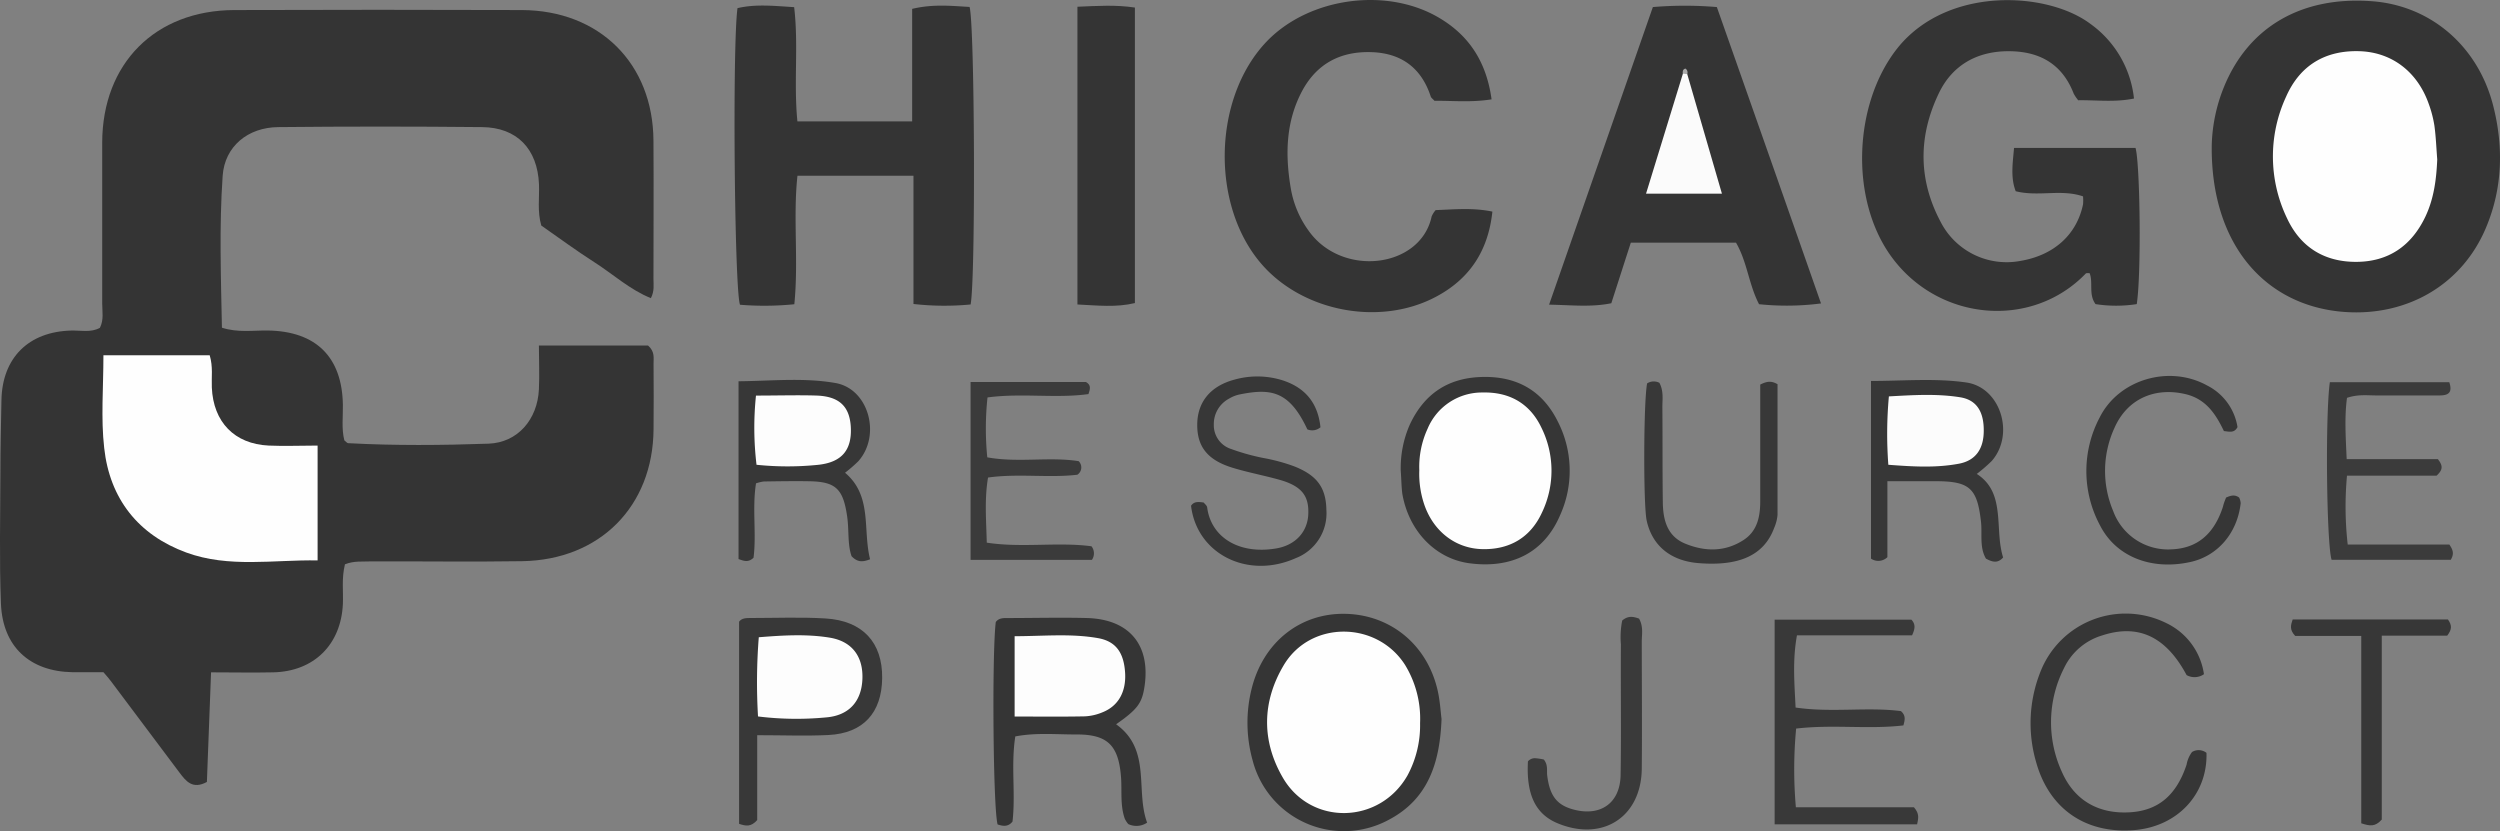 <svg id="Layer_1" data-name="Layer 1" xmlns="http://www.w3.org/2000/svg" viewBox="0 0 552.1 183.54"><rect x="0" y="0" width="552.1" height="183.54" fill="#808080" stroke="none"/><defs><style>.cls-1{fill:#343434;}.cls-2{fill:#353535;}.cls-3{fill:#393939;}.cls-4{fill:#383838;}.cls-5{fill:#363636;}.cls-6{fill:#373737;}.cls-7{fill:#3b3b3b;}.cls-8{fill:#3a3a3a;}.cls-9{fill:#fefefe;}.cls-10{fill:#fbfbfb;}.cls-11{fill:#a9a9a9;}.cls-12{fill:#fdfdfd;}.cls-13{fill:#fcfcfc;}</style></defs><path class="cls-1" d="M760.57,572.26c-.78,3.14-.33,6-.46,8.79-.42,8.94-6.37,14.86-15.35,15.07-4.45.1-8.9,0-13.76,0-.32,8.52-.63,16.44-.92,24.21-3.17,1.71-4.62-.17-6.06-2.08q-7.5-10-15-20c-.49-.66-1-1.27-1.79-2.16-2.2,0-4.52,0-6.84,0C691,595.93,685,590.49,684.6,581c-.38-9.66-.14-19.33-.12-29,0-5.33.13-10.66.23-16,.17-9.34,6-15.12,15.39-15.36,2.12-.06,4.33.5,6.35-.6.91-1.78.51-3.64.51-5.44,0-11.83,0-23.66,0-35.5.06-17.46,11.69-29.17,29.16-29.24q31.74-.11,63.5,0c17.16.06,29,11.8,29.08,28.86.07,10.17,0,20.34,0,30.5,0,1.31.25,2.67-.57,4.26-4.62-1.85-8.28-5.24-12.39-7.87s-7.95-5.47-11.81-8.16c-.91-3.14-.39-6.15-.51-9.13-.33-7.77-4.84-12.54-12.57-12.61q-22.49-.23-45,0c-6.72.06-11.84,4.25-12.29,10.77-.77,11.1-.38,22.25-.16,33.53,3.56,1.14,6.89.57,10.16.62,10.59.16,16.37,5.83,16.55,16.36.05,2.65-.33,5.32.32,7.89.33.25.58.61.84.63,10.33.56,20.66.47,31,.11,6.45-.23,10.82-5.35,11.13-12,.15-3.13,0-6.27,0-9.68H827.5c1.54,1.34,1.21,2.76,1.22,4q.06,7.26,0,14.5c-.12,17-11.85,28.85-29,29.13-11.17.18-22.34,0-33.5.05C764.45,571.71,762.6,571.45,760.57,572.26Z" transform="translate(-684.39 -447.64)"/><path class="cls-1" d="M1156.27,514.8a29.55,29.55,0,0,1-9.1,0c-1.58-2.14-.49-4.66-1.3-6.83-.3,0-.71-.07-.87.09-12.07,12.5-32.91,10.51-43.21-4.15-8.89-12.67-8-33.37,1.54-45.52,11-13.91,33.22-12.64,42.73-5.46a23.32,23.32,0,0,1,9.6,16.47c-4.29.88-8.38.31-12.32.38a8.79,8.79,0,0,1-1-1.48c-2.56-6.62-7.65-9.37-14.46-9.35s-12.31,3-15.33,9.31c-4.52,9.43-4.57,19,.39,28.34a16.37,16.37,0,0,0,17.58,8.67c7.43-1.23,12.49-5.78,13.89-12.5a11.06,11.06,0,0,0,0-1.76c-4.8-1.67-9.88.13-14.87-1.14-1.16-3-.67-6.09-.37-9.56H1156C1157,483.71,1157.32,508,1156.27,514.8Z" transform="translate(-684.39 -447.64)"/><path class="cls-1" d="M1172.83,479.69a36.57,36.57,0,0,1,2.72-12.89c5.41-13.2,17.07-20,32.5-18.9,13,.88,23.57,9.83,26.94,23.1,2.31,9.08,2.09,18.18-1.6,26.94-5.34,12.7-17.54,19.59-31.25,18.59C1184.85,515.26,1172.57,501.86,1172.83,479.69Z" transform="translate(-684.39 -447.64)"/><path class="cls-1" d="M898.74,514.88a60.61,60.61,0,0,1-12.62-.11V486.45H860.5c-1,9.29.27,18.73-.69,28.38a66.33,66.33,0,0,1-12,.11c-1.23-3.49-1.69-57.33-.55-65.5,4-.94,8-.5,12.51-.22,1,8.34-.13,16.64.72,25.23h25.34V449.6c4.63-1.11,8.69-.65,12.68-.43C899.65,453.12,899.87,509.07,898.74,514.88Z" transform="translate(-684.39 -447.64)"/><path class="cls-1" d="M1049.41,449.2a84.36,84.36,0,0,1,14.13,0c7.62,21.65,15.28,43.39,23,65.45a58.85,58.85,0,0,1-13.68.17c-2.27-4.34-2.61-9.34-5.09-13.59h-23.23c-1.46,4.52-2.87,8.91-4.31,13.38-4.49.91-8.73.4-13.74.31Z" transform="translate(-684.39 -447.64)"/><path class="cls-1" d="M1013.79,469.58c-4.52.72-8.64.28-12.61.32-.41-.45-.73-.65-.82-.93-2.05-6.28-6.43-9.57-13-9.81-6.72-.25-12,2.38-15.31,8.39-3.75,6.91-3.87,14.34-2.57,21.87a22.17,22.17,0,0,0,3.86,9.11c7.35,10.47,24.79,8.37,27.22-3.11a5.37,5.37,0,0,1,.88-1.38c4-.14,8.16-.58,12.53.33-.92,8.62-5,14.86-12.47,18.81-12.29,6.55-29.27,3.34-38.42-7.12-11.37-13-10.87-36.73,1-49.21,9.48-9.93,27.08-12.23,38.69-4.93C1009.11,455.86,1012.69,461.62,1013.79,469.58Z" transform="translate(-684.39 -447.64)"/><path class="cls-1" d="M922.33,449.13c4.51-.19,8.46-.46,12.69.18v65.26c-4.16,1-8.24.53-12.69.31Z" transform="translate(-684.39 -447.64)"/><path class="cls-2" d="M1002.74,606.42c-.36,9.53-2.87,17.57-11.5,22.18a20.82,20.82,0,0,1-30.21-13,31,31,0,0,1-.25-15.77c2.52-10.33,10.74-16.87,20.79-16.63s18.19,7,20.38,17.24C1002.4,602.51,1002.52,604.68,1002.74,606.42Z" transform="translate(-684.39 -447.64)"/><path class="cls-2" d="M908.61,610.27c-1,6.38.1,12.71-.62,18.81-1,1.24-2.16,1-3.29.63-1-3.55-1.26-37.84-.4-44.71.71-.93,1.75-.87,2.73-.87,5.83,0,11.67-.16,17.49,0,9.32.29,14,6,12.62,15.14-.55,3.66-1.52,5-6.27,8.32,7.85,5.61,4.22,14.58,6.85,21.72a4.21,4.21,0,0,1-4.16.32,5.34,5.34,0,0,1-.77-1.18c-1.08-3.05-.58-6.26-.85-9.4-.57-6.84-3-9.22-9.76-9.21C917.73,609.86,913.25,609.39,908.61,610.27Z" transform="translate(-684.39 -447.64)"/><path class="cls-3" d="M1076.3,629.69v-45.2h30.21c.92,1,.84,1.94.14,3.46h-25.42c-1,5.53-.56,10.55-.3,15.94,8,1.18,15.82-.17,23.26.79,1.15,1,.86,2,.55,3.16-7.75.91-15.56-.26-23.69.7a95.83,95.83,0,0,0-.06,17.37h26.06c1.26,1.44,1,2.41.71,3.78Z" transform="translate(-684.39 -447.64)"/><path class="cls-4" d="M851.61,610v18.75c-1.38,1.55-2.49,1.33-4,.83V584.93c.6-.82,1.62-.81,2.62-.81,5.49,0,11-.23,16.47.1,8.22.5,12.59,5.3,12.51,13.17-.09,7.68-4.19,12.19-11.87,12.57C862.36,610.21,857.39,610,851.61,610Z" transform="translate(-684.39 -447.64)"/><path class="cls-5" d="M1171.11,596.53a3.63,3.63,0,0,1-3.83.2c-4.55-8.51-10.65-11.38-18.65-8.76a13.67,13.67,0,0,0-8.46,7.3,26.33,26.33,0,0,0-.29,23.15c2.84,6.17,8.19,9.05,15,8.6,6.18-.41,10.16-3.78,12.4-10.53a6.47,6.47,0,0,1,1.2-2.78,2.81,2.81,0,0,1,3.19.19c.27,9.11-6.38,16.25-15.87,17.05-10.74.9-18.85-4.6-21.75-15a30.68,30.68,0,0,1,1-20.08,20.21,20.21,0,0,1,27.84-10.58A14.83,14.83,0,0,1,1171.11,596.53Z" transform="translate(-684.39 -447.64)"/><path class="cls-6" d="M1120.94,552.3c3.36,2.17,4.26,5.25,4.64,8.66s.19,6.64,1.18,9.79c-1.21,1.38-2.41,1-3.79.26-1.47-2.5-.79-5.41-1.1-8.16-.82-7.32-2.48-8.9-9.73-8.94-3.45,0-6.89,0-10.94,0v16.78a2.88,2.88,0,0,1-3.62.32V531.77c7.22,0,14.19-.65,21.06.34,7.58,1.1,10.76,11.48,5.59,17.35A35.23,35.23,0,0,1,1120.94,552.3Z" transform="translate(-684.39 -447.64)"/><path class="cls-6" d="M876.54,571.15c-1.73.68-2.82.64-4.09-.68-.93-2.63-.52-5.85-1-8.94-.88-5.95-2.52-7.52-8.37-7.61-3.33-.06-6.66,0-10,.05a9.29,9.29,0,0,0-1.73.41c-.88,5.49.13,11.15-.55,16.43-1.14,1.08-2.05.75-3.31.29V531.84c7.28-.07,14.44-.84,21.43.39,7.34,1.3,10.11,11.59,5,17.29a31.89,31.89,0,0,1-2.91,2.52C877.09,557.18,874.88,564.55,876.54,571.15Z" transform="translate(-684.39 -447.64)"/><path class="cls-5" d="M993.73,551.6a23.83,23.83,0,0,1,2-10.19c3.11-6.66,8.26-10.23,15.63-10.51,7.74-.3,13.57,2.81,17.05,9.82a23.81,23.81,0,0,1,.48,20.77c-3.5,8.15-10.61,11.79-20,10.54-7.51-1-13.44-7.14-14.83-15.46C993.87,554.94,993.86,553.26,993.73,551.6Z" transform="translate(-684.39 -447.64)"/><path class="cls-7" d="M1198.91,532.05h26.38c.83,2.46-.41,2.91-2.13,2.92-4.66,0-9.31,0-14,0-2,0-4-.29-6.46.53-.57,4.21-.29,8.59-.07,13.54h20.14c1.2,1.52,1.08,2.38-.29,3.65H1202.7a74.46,74.46,0,0,0,.16,15.21h22.45c.93,1.36,1,2.13.32,3.36H1199.3C1198.2,567.76,1197.87,539.65,1198.91,532.05Z" transform="translate(-684.39 -447.64)"/><path class="cls-7" d="M898.73,532H924.2c1.13.64,1,1.44.56,2.67-7.17,1-14.65-.28-22.29.74a65,65,0,0,0-.05,13.23c6.83,1.24,13.66-.18,20.17.84a1.92,1.92,0,0,1-.28,3c-6.31.75-13-.32-19.72.62-.81,4.8-.4,9.39-.28,14.38,7.84,1.2,15.65-.2,23.12.8a2.52,2.52,0,0,1,.1,3h-26.8Z" transform="translate(-684.39 -447.64)"/><path class="cls-6" d="M976,542a2.78,2.78,0,0,1-2.9.46c-4-8.58-8.11-9.09-15-7.7a7.44,7.44,0,0,0-2.29.92,6.33,6.33,0,0,0-3.36,5.75,5.49,5.49,0,0,0,3.81,5.36,47.69,47.69,0,0,0,7.17,2,40.77,40.77,0,0,1,6.73,1.82c5.08,2,7.06,4.7,7.15,9.65a10.6,10.6,0,0,1-6.77,10.64c-10.58,4.75-21.85-.9-23.12-11.57.67-1,1.66-.87,2.8-.71.22.31.71.66.76,1.07.84,6.58,7,10.48,15.29,9.06,4.34-.75,7-3.81,7.05-7.82.1-3.84-1.54-5.92-6.14-7.27-3.5-1-7.13-1.66-10.62-2.73-5.53-1.7-7.83-4.69-7.77-9.61s2.92-8.44,8.28-9.86a18.64,18.64,0,0,1,10.34.1C972.55,533.15,975.44,536.57,976,542Z" transform="translate(-684.39 -447.64)"/><path class="cls-4" d="M1073.12,532.57c1.72-.87,2.63-.75,3.82-.08,0,9.6,0,19.22,0,28.85a9.07,9.07,0,0,1-.74,2.88c-2.22,6-7.64,8.51-16.69,7.78-6.15-.49-10.22-3.81-11.46-9.36-.77-3.48-.7-26.35.09-30.33a2.72,2.72,0,0,1,2.71-.13c1,1.88.64,3.75.66,5.54.06,7,0,14,.1,21,.07,3.81,1,7.39,5,9,4.4,1.79,8.84,1.81,12.91-.88,2.92-1.93,3.59-5.07,3.6-8.36q0-10.25,0-20.49Z" transform="translate(-684.39 -447.64)"/><path class="cls-5" d="M1176,557.52c1.2-.54,2-.64,2.88,0a3.35,3.35,0,0,1,.34,1.26c-.74,6.64-5.15,11.73-11.24,13-8.45,1.82-16.21-1.15-19.76-8a25.34,25.34,0,0,1-.11-24c4.26-8.43,15.43-11.61,23.72-7a12.46,12.46,0,0,1,6.69,9.18c-.73,1.37-1.77,1-3,.88-1.75-3.64-3.89-7.06-8.45-8.15-6.75-1.61-12.85,1-15.69,7.38a22.77,22.77,0,0,0-.31,18.44,12.91,12.91,0,0,0,12.86,8.45c5.66-.22,9.4-3.32,11.38-9.42C1175.46,558.87,1175.7,558.26,1176,557.52Z" transform="translate(-684.39 -447.64)"/><path class="cls-8" d="M1021.82,615.78a2,2,0,0,1,1.78-.68,12.75,12.75,0,0,1,1.72.27c1,1.22.61,2.44.76,3.57.57,4.54,2.2,6.59,6.05,7.54,5.82,1.44,10-1.54,10.15-7.55.17-9.66,0-19.33.07-29a18.48,18.48,0,0,1,.29-5.25c1.39-1.2,2.6-.81,3.72-.43,1,1.79.6,3.49.6,5.12,0,9.34.09,18.67,0,28-.1,10.68-8.62,16.19-18.55,12.1C1023.5,627.45,1021.42,623.13,1021.82,615.78Z" transform="translate(-684.39 -447.64)"/><path class="cls-6" d="M1225,584.45c.86,1.23.94,2.14-.17,3.57h-14.45v40.61c-1.5,1.67-2.62,1.43-4.53.83V588.08h-14.59c-1.28-1.38-1-2.33-.56-3.63Z" transform="translate(-684.39 -447.64)"/><path class="cls-9" d="M707.23,526.1H730.7c.76,2.51.37,4.84.47,7.13.33,7.61,5,12.46,12.56,12.81,3.46.16,6.94,0,10.8,0V571.4c-9.7-.17-19.6,1.71-29-1.74-10.59-3.88-16.91-11.87-18.13-23.09C706.65,540,707.23,533.31,707.23,526.1Z" transform="translate(-684.39 -447.64)"/><path class="cls-9" d="M1222.63,482.85c-.19,4.36-.72,8.63-2.61,12.62-3.07,6.46-8.16,10-15.35,10-7,0-12.21-3.26-15.16-9.52a31.43,31.43,0,0,1-.24-27c3.06-6.91,8.67-10.27,16.32-10,7.08.27,12.7,4.58,15.18,11.68a25.19,25.19,0,0,1,1.24,4.81C1222.34,477.87,1222.43,480.36,1222.63,482.85Z" transform="translate(-684.39 -447.64)"/><path class="cls-10" d="M1057,464c2.53,8.72,5.06,17.43,7.66,26.41h-16.76c2.82-9.18,5.49-17.86,8.15-26.53l.56-.59Z" transform="translate(-684.39 -447.64)"/><path class="cls-11" d="M1057,464c-.32,0-.63-.07-1-.12,0-.5,0-.92.59-1.1A1,1,0,0,1,1057,464Z" transform="translate(-684.39 -447.64)"/><path class="cls-9" d="M998,607.34a23.31,23.31,0,0,1-2.77,11.53c-6.13,10.81-21.33,11.22-27.55.49-4.7-8.1-4.6-16.69.17-24.75,5.88-10,20.58-9.9,26.82-.15A22.77,22.77,0,0,1,998,607.34Z" transform="translate(-684.39 -447.64)"/><path class="cls-12" d="M908.46,605.88V588.14c6.26,0,12.35-.64,18.39.42,4,.7,5.7,3.24,6,7.52s-1.45,7.47-5,8.87a11.54,11.54,0,0,1-3.86.89C919,605.94,914,605.88,908.46,605.88Z" transform="translate(-684.39 -447.64)"/><path class="cls-12" d="M851.79,605.86a127.29,127.29,0,0,1,.17-17.49c5.48-.44,10.61-.74,15.67.09s7.44,4.33,7.21,9.23-3,8-8.11,8.39A69,69,0,0,1,851.79,605.86Z" transform="translate(-684.39 -447.64)"/><path class="cls-13" d="M1101.41,550.28a91.6,91.6,0,0,1,.12-15.1c5.32-.29,10.57-.64,15.77.2,3.64.59,5.21,3.23,5.18,7.38,0,4-1.78,6.56-5.41,7.27C1112,551,1106.91,550.7,1101.41,550.28Z" transform="translate(-684.39 -447.64)"/><path class="cls-12" d="M851.34,535c4.89,0,9.21-.14,13.51,0,4.93.21,7.18,2.45,7.43,6.93.27,5-1.9,7.76-7.1,8.35a66.27,66.27,0,0,1-13.72,0A68.83,68.83,0,0,1,851.34,535Z" transform="translate(-684.39 -447.64)"/><path class="cls-9" d="M997.83,551.51a20.07,20.07,0,0,1,1.83-9.19,13,13,0,0,1,12.21-8c5.84-.13,10.35,2.39,12.9,7.71a21.4,21.4,0,0,1,.15,18.8c-2.52,5.49-7.11,8.22-13.19,8.08-5.85-.14-10.64-3.84-12.71-9.57A21.07,21.07,0,0,1,997.83,551.51Z" transform="translate(-684.39 -447.64)"/></svg>